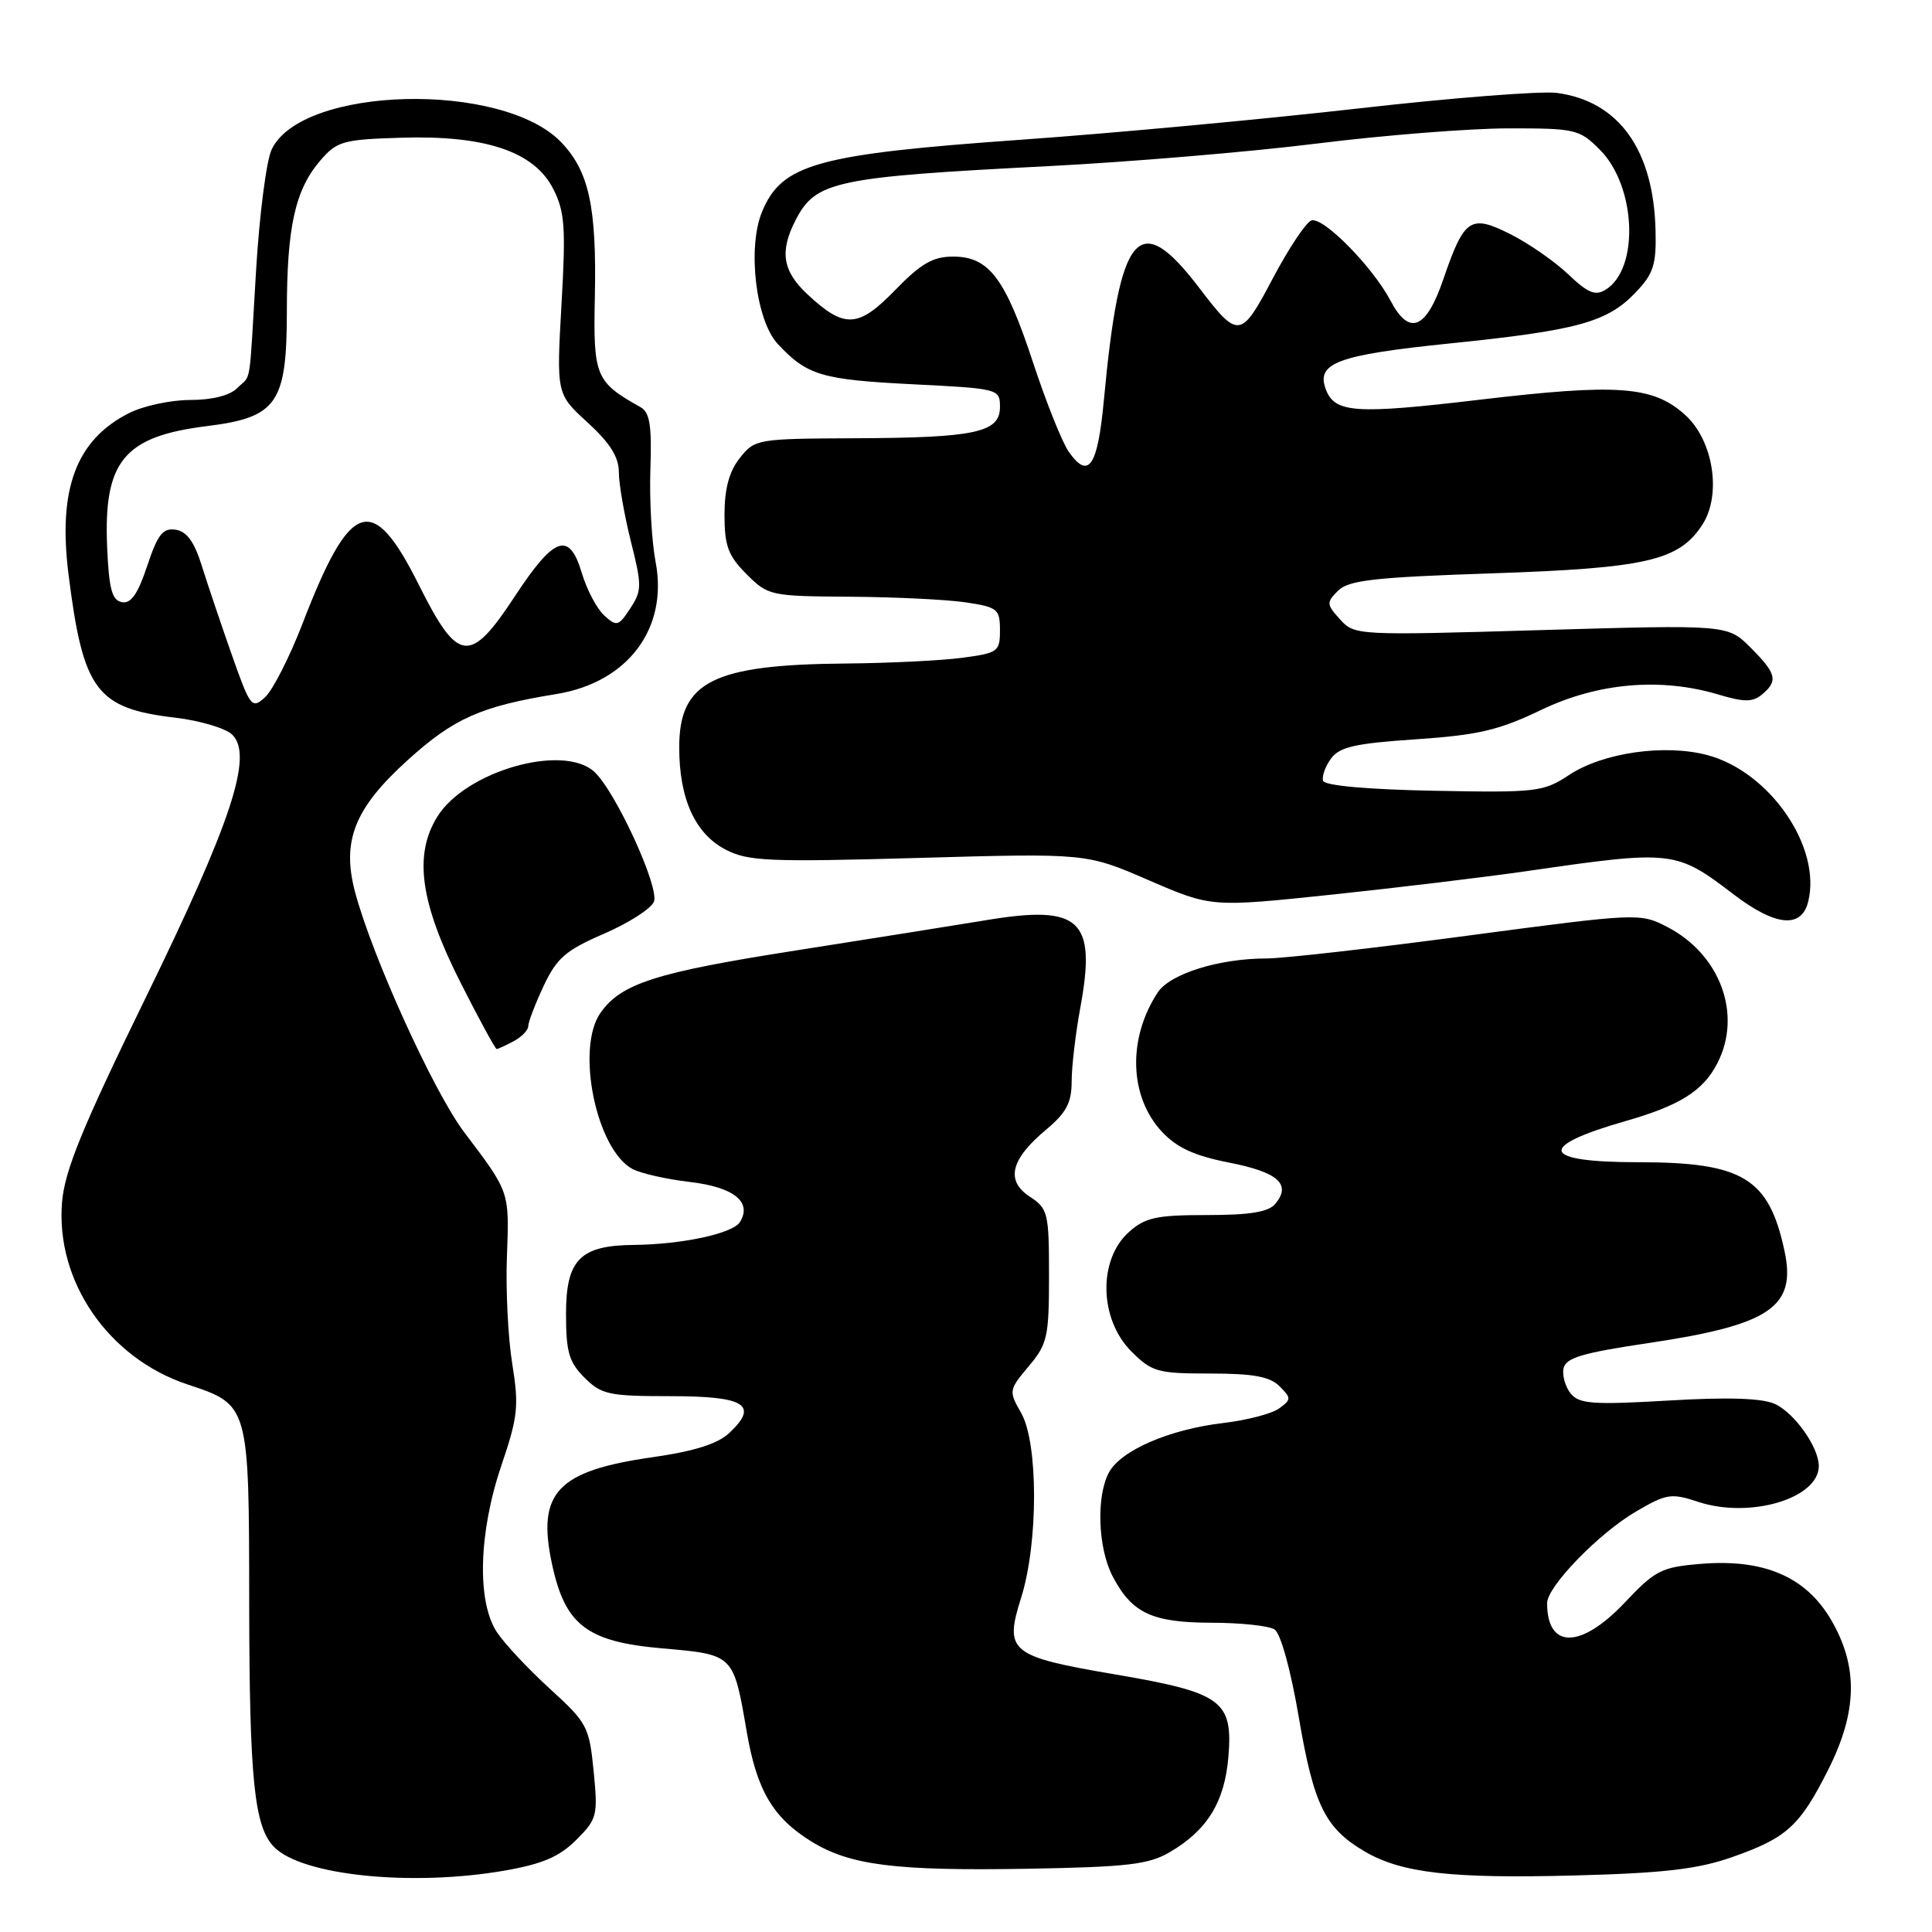 <?xml version="1.0" encoding="UTF-8" standalone="no"?>
<!DOCTYPE svg PUBLIC "-//W3C//DTD SVG 1.1//EN" "http://www.w3.org/Graphics/SVG/1.1/DTD/svg11.dtd" >
<svg xmlns="http://www.w3.org/2000/svg" xmlns:xlink="http://www.w3.org/1999/xlink" version="1.1" viewBox="0 0 256 256">
 <g >
 <path fill="currentColor"
d=" M 66.89 247.86 C 71.88 246.99 74.13 246.02 76.35 243.80 C 79.13 241.03 79.24 240.57 78.66 234.69 C 78.08 228.79 77.81 228.28 72.86 223.77 C 70.01 221.17 66.85 217.80 65.84 216.27 C 63.17 212.22 63.42 203.06 66.44 194.17 C 68.62 187.75 68.78 186.32 67.88 180.74 C 67.32 177.31 67.00 170.90 67.17 166.50 C 67.49 157.81 67.57 158.04 61.49 150.00 C 57.46 144.65 49.36 126.84 47.06 118.25 C 45.24 111.44 46.96 107.11 54.01 100.73 C 60.15 95.17 63.70 93.59 73.75 91.96 C 83.19 90.42 88.56 83.27 86.87 74.46 C 86.35 71.73 86.04 66.20 86.18 62.16 C 86.38 56.37 86.10 54.64 84.87 53.95 C 78.91 50.61 78.60 49.88 78.82 39.38 C 79.07 27.41 78.05 22.70 74.36 18.85 C 66.58 10.73 39.98 11.39 36.00 19.80 C 35.29 21.29 34.36 28.57 33.92 36.00 C 32.98 51.79 33.35 49.51 31.43 51.43 C 30.45 52.41 28.10 53.00 25.18 53.00 C 22.61 53.00 18.96 53.79 17.07 54.75 C 10.08 58.31 7.66 64.79 9.08 76.11 C 11.01 91.52 12.77 93.87 23.25 95.10 C 26.54 95.49 29.94 96.51 30.79 97.36 C 33.57 100.14 30.68 108.91 19.28 132.25 C 10.88 149.45 8.57 155.11 8.22 159.31 C 7.36 169.79 14.37 179.97 24.86 183.45 C 33.02 186.16 33.00 186.09 33.02 212.47 C 33.05 235.91 33.69 242.11 36.35 244.77 C 40.10 248.53 54.61 250.00 66.89 247.86 Z  M 229.51 246.08 C 236.75 243.54 238.48 241.97 242.22 234.55 C 246.13 226.81 246.25 220.82 242.62 214.62 C 239.28 208.92 233.71 206.53 225.37 207.22 C 220.15 207.65 219.32 208.07 215.29 212.35 C 209.47 218.50 205.00 218.54 205.00 212.42 C 205.00 210.23 211.84 203.18 216.74 200.31 C 220.81 197.92 221.44 197.82 225.01 199.00 C 231.87 201.27 241.00 198.56 241.00 194.25 C 241.00 191.77 237.78 187.22 235.18 186.03 C 233.48 185.26 228.98 185.11 221.07 185.58 C 211.15 186.16 209.27 186.03 208.15 184.68 C 207.43 183.81 206.99 182.31 207.17 181.34 C 207.45 179.92 209.61 179.27 218.51 177.95 C 234.58 175.55 238.06 173.18 236.45 165.73 C 234.38 156.09 230.93 154.00 217.05 154.00 C 204.15 154.00 203.53 151.95 215.39 148.55 C 222.60 146.48 225.66 144.56 227.55 140.90 C 230.89 134.44 227.95 126.45 220.89 122.81 C 217.31 120.97 217.03 120.98 194.54 123.97 C 182.04 125.64 170.02 127.00 167.85 127.00 C 161.53 127.00 155.03 129.03 153.40 131.51 C 149.39 137.63 149.63 145.32 153.96 149.96 C 155.95 152.09 158.27 153.15 162.91 154.06 C 169.36 155.33 171.14 156.92 168.99 159.51 C 168.09 160.60 165.64 161.00 159.93 161.00 C 153.24 161.00 151.75 161.32 149.59 163.25 C 145.48 166.92 145.64 174.80 149.92 179.08 C 152.63 181.79 153.39 182.00 160.35 182.00 C 166.05 182.00 168.26 182.40 169.54 183.68 C 171.12 185.26 171.11 185.44 169.50 186.62 C 168.55 187.32 165.24 188.18 162.14 188.55 C 154.92 189.40 148.51 192.18 146.93 195.13 C 145.24 198.29 145.48 205.08 147.40 208.81 C 149.95 213.73 152.61 215.00 160.47 215.02 C 164.34 215.02 168.12 215.42 168.88 215.91 C 169.69 216.42 171.03 221.25 172.11 227.62 C 174.08 239.19 175.59 242.26 180.83 245.33 C 185.72 248.19 192.29 248.94 208.62 248.51 C 220.49 248.20 224.98 247.67 229.51 246.08 Z  M 155.00 245.42 C 159.97 242.52 162.27 238.77 162.77 232.79 C 163.38 225.35 161.93 224.29 147.83 221.88 C 133.79 219.49 133.04 218.88 135.31 211.69 C 137.59 204.45 137.59 191.19 135.30 187.21 C 133.65 184.32 133.67 184.18 136.30 181.05 C 138.79 178.10 139.00 177.15 139.00 169.04 C 139.00 160.70 138.86 160.14 136.45 158.56 C 133.22 156.44 133.90 153.63 138.62 149.68 C 141.30 147.44 142.00 146.11 142.00 143.29 C 142.00 141.33 142.52 136.93 143.15 133.51 C 145.30 121.84 143.15 119.85 130.66 121.93 C 126.72 122.58 115.36 124.39 105.41 125.95 C 86.88 128.85 82.29 130.32 79.56 134.22 C 76.26 138.93 79.01 152.33 83.81 154.90 C 84.90 155.48 88.33 156.26 91.44 156.62 C 97.23 157.30 99.69 159.27 98.05 161.92 C 97.11 163.45 90.41 164.89 83.97 164.96 C 76.86 165.02 75.00 166.93 75.00 174.10 C 75.00 179.13 75.39 180.49 77.45 182.55 C 79.69 184.79 80.69 185.00 88.85 185.00 C 98.74 185.00 100.59 186.16 96.64 189.87 C 95.10 191.32 92.02 192.29 86.46 193.09 C 73.83 194.89 71.11 197.77 73.14 207.23 C 74.88 215.35 77.76 217.55 87.78 218.42 C 97.25 219.25 97.18 219.18 98.94 229.43 C 100.27 237.21 102.41 240.86 107.52 244.01 C 112.62 247.16 118.64 247.92 136.11 247.62 C 149.39 247.39 152.21 247.06 155.00 245.42 Z  M 68.07 137.96 C 69.13 137.40 70.00 136.49 70.00 135.95 C 70.00 135.42 70.92 133.02 72.04 130.63 C 73.78 126.94 74.97 125.91 80.04 123.72 C 83.32 122.30 86.30 120.39 86.65 119.47 C 87.39 117.54 81.53 104.79 78.73 102.25 C 74.58 98.50 61.74 102.17 57.97 108.18 C 54.78 113.27 55.67 119.64 61.06 130.27 C 63.49 135.07 65.63 139.00 65.81 139.00 C 65.99 139.00 67.00 138.53 68.07 137.96 Z  M 239.59 119.49 C 241.40 112.28 234.54 102.28 226.26 100.06 C 220.60 98.55 212.40 99.72 207.91 102.69 C 204.49 104.94 203.63 105.04 189.99 104.78 C 181.20 104.61 175.53 104.10 175.32 103.46 C 175.13 102.89 175.60 101.56 176.36 100.52 C 177.50 98.97 179.56 98.50 187.63 97.96 C 195.87 97.40 198.61 96.76 204.21 94.07 C 211.73 90.46 220.07 89.74 227.73 92.04 C 231.12 93.05 232.23 93.05 233.47 92.03 C 235.64 90.22 235.40 89.25 231.96 85.81 C 228.92 82.77 228.92 82.77 204.21 83.49 C 179.78 84.21 179.48 84.19 177.57 82.08 C 175.76 80.08 175.74 79.83 177.30 78.27 C 178.69 76.88 182.12 76.49 197.74 75.97 C 218.15 75.28 222.46 74.29 225.55 69.56 C 228.17 65.56 227.03 58.31 223.25 54.94 C 219.00 51.14 214.36 50.80 196.02 52.97 C 179.62 54.91 176.88 54.73 175.69 51.62 C 174.34 48.11 177.19 47.04 192.00 45.52 C 209.01 43.78 212.95 42.71 216.71 38.77 C 219.09 36.29 219.48 35.09 219.37 30.57 C 219.12 19.85 214.51 13.41 206.29 12.31 C 204.20 12.04 192.38 12.96 180.00 14.37 C 167.62 15.78 147.60 17.64 135.50 18.50 C 108.25 20.43 103.60 21.72 100.98 28.05 C 99.00 32.82 100.15 42.46 103.06 45.58 C 106.96 49.75 108.85 50.31 121.00 50.92 C 132.35 51.49 132.50 51.53 132.50 53.93 C 132.50 57.31 129.26 58.01 113.27 58.07 C 100.29 58.13 100.01 58.18 98.02 60.70 C 96.61 62.49 96.00 64.77 96.00 68.21 C 96.00 72.34 96.48 73.63 98.92 76.08 C 101.78 78.94 102.08 79.00 112.67 79.07 C 118.63 79.11 125.53 79.45 128.00 79.82 C 132.18 80.45 132.50 80.71 132.50 83.50 C 132.50 86.35 132.24 86.53 127.50 87.16 C 124.75 87.53 117.78 87.87 112.00 87.92 C 94.45 88.07 90.00 90.32 90.00 99.03 C 90.00 105.85 92.11 110.49 96.17 112.59 C 99.13 114.12 101.88 114.24 121.72 113.68 C 143.95 113.05 143.95 113.05 152.23 116.64 C 160.50 120.22 160.50 120.22 176.50 118.54 C 185.30 117.61 197.00 116.20 202.50 115.40 C 221.62 112.63 222.08 112.68 229.70 118.50 C 235.24 122.73 238.69 123.08 239.59 119.49 Z  M 30.72 86.78 C 29.31 82.77 27.52 77.47 26.75 75.00 C 25.75 71.79 24.75 70.41 23.27 70.19 C 21.57 69.94 20.89 70.81 19.50 75.00 C 18.26 78.72 17.35 80.02 16.15 79.79 C 14.84 79.54 14.44 78.05 14.20 72.57 C 13.70 61.11 16.40 57.83 27.43 56.46 C 36.71 55.31 38.00 53.46 38.01 41.30 C 38.01 30.07 39.10 25.15 42.46 21.25 C 44.65 18.71 45.46 18.48 53.16 18.25 C 64.31 17.90 70.77 20.08 73.29 25.00 C 74.84 28.04 74.99 30.07 74.40 40.35 C 73.73 52.21 73.73 52.21 77.87 55.99 C 80.83 58.70 82.00 60.56 82.00 62.57 C 82.00 64.11 82.72 68.23 83.59 71.72 C 85.07 77.60 85.06 78.26 83.51 80.62 C 81.97 82.98 81.71 83.05 80.08 81.57 C 79.10 80.69 77.76 78.15 77.09 75.92 C 75.43 70.36 73.46 71.04 68.23 79.00 C 62.26 88.08 60.70 87.89 55.50 77.50 C 49.34 65.17 46.44 66.13 40.09 82.62 C 38.37 87.08 36.13 91.47 35.12 92.39 C 33.37 93.98 33.17 93.72 30.72 86.78 Z  M 141.61 59.85 C 140.74 58.61 138.62 53.30 136.89 48.05 C 133.21 36.86 131.05 34.00 126.29 34.00 C 123.62 34.00 122.03 34.92 118.61 38.44 C 113.71 43.49 111.89 43.57 106.97 38.98 C 103.69 35.91 103.28 33.30 105.43 29.15 C 108.08 24.00 110.64 23.46 139.00 22.01 C 149.72 21.46 165.70 20.12 174.50 19.02 C 183.30 17.92 194.70 17.02 199.83 17.01 C 208.75 17.00 209.28 17.12 211.99 19.84 C 216.79 24.64 217.26 35.56 212.78 38.37 C 211.39 39.24 210.43 38.85 207.78 36.33 C 205.98 34.62 202.53 32.23 200.12 31.02 C 194.83 28.37 194.02 28.92 191.25 37.00 C 188.97 43.66 186.74 44.56 184.25 39.84 C 181.88 35.35 175.35 28.72 173.78 29.21 C 173.07 29.43 170.79 32.86 168.69 36.82 C 164.41 44.93 164.11 44.97 158.86 38.09 C 150.87 27.62 148.36 30.58 146.28 52.92 C 145.45 61.84 144.25 63.62 141.61 59.85 Z "/>
</g>
</svg>